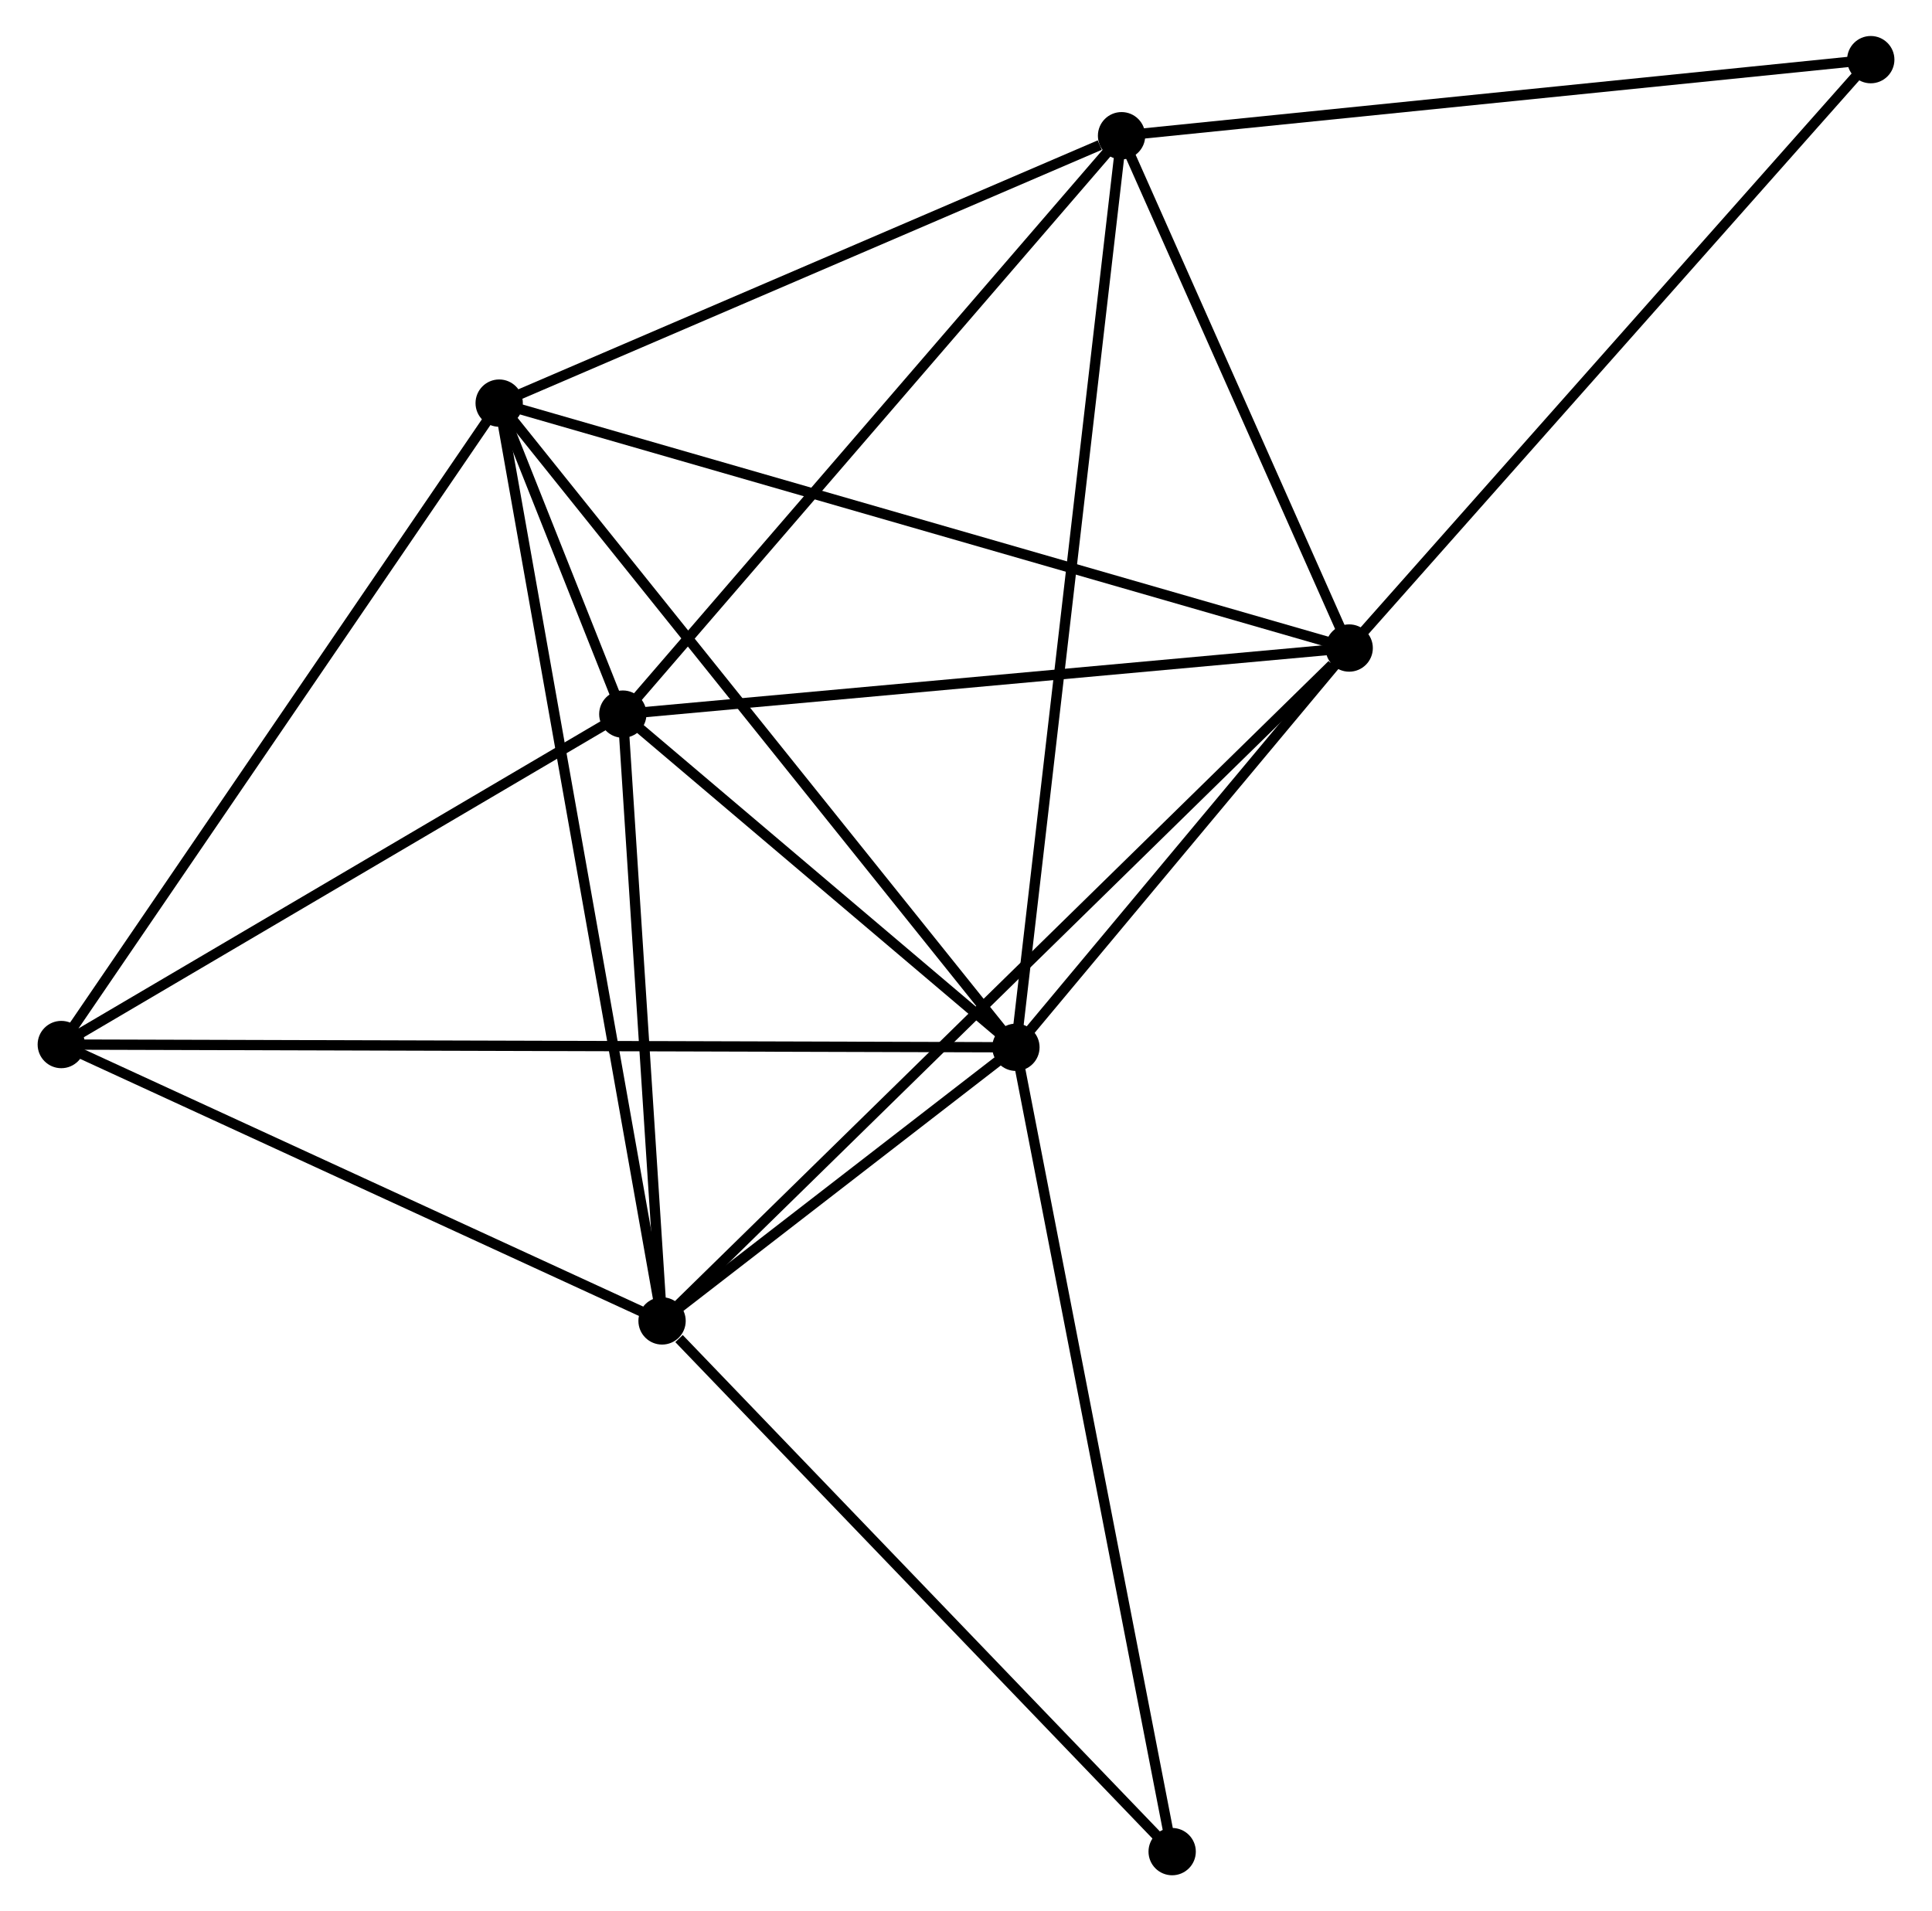 <?xml version="1.0" encoding="UTF-8" standalone="no"?>
<!DOCTYPE svg PUBLIC "-//W3C//DTD SVG 1.1//EN"
 "http://www.w3.org/Graphics/SVG/1.1/DTD/svg11.dtd">
<!-- Generated by graphviz version 2.36.0 (20140111.2315)
 -->
<!-- Title: %3 Pages: 1 -->
<svg width="188pt" height="186pt"
 viewBox="0.00 0.00 187.53 185.85" xmlns="http://www.w3.org/2000/svg" xmlns:xlink="http://www.w3.org/1999/xlink">
<g id="graph0" class="graph" transform="scale(1 1) rotate(0) translate(4 181.846)">
<title>%3</title>
<!-- 0 -->
<g id="node1" class="node"><title>0</title>
<ellipse fill="black" stroke="black" cx="94.618" cy="-80.011" rx="1.8" ry="1.8"/>
</g>
<!-- 1 -->
<g id="node2" class="node"><title>1</title>
<ellipse fill="black" stroke="black" cx="127.022" cy="-118.833" rx="1.8" ry="1.8"/>
</g>
<!-- 0&#45;&#45;1 -->
<g id="edge1" class="edge"><title>0&#45;&#45;1</title>
<path fill="none" stroke="black" d="M96.01,-81.679C101.34,-88.065 120.412,-110.915 125.671,-117.215"/>
</g>
<!-- 2 -->
<g id="node3" class="node"><title>2</title>
<ellipse fill="black" stroke="black" cx="56.398" cy="-112.407" rx="1.8" ry="1.8"/>
</g>
<!-- 0&#45;&#45;2 -->
<g id="edge2" class="edge"><title>0&#45;&#45;2</title>
<path fill="none" stroke="black" d="M92.975,-81.403C86.689,-86.732 64.194,-105.799 57.991,-111.057"/>
</g>
<!-- 3 -->
<g id="node4" class="node"><title>3</title>
<ellipse fill="black" stroke="black" cx="44.376" cy="-142.648" rx="1.8" ry="1.8"/>
</g>
<!-- 0&#45;&#45;3 -->
<g id="edge3" class="edge"><title>0&#45;&#45;3</title>
<path fill="none" stroke="black" d="M93.376,-81.56C86.485,-90.15 53.001,-131.895 45.759,-140.924"/>
</g>
<!-- 4 -->
<g id="node5" class="node"><title>4</title>
<ellipse fill="black" stroke="black" cx="60.213" cy="-53.404" rx="1.8" ry="1.8"/>
</g>
<!-- 0&#45;&#45;4 -->
<g id="edge4" class="edge"><title>0&#45;&#45;4</title>
<path fill="none" stroke="black" d="M93.139,-78.868C87.48,-74.491 67.231,-58.831 61.648,-54.513"/>
</g>
<!-- 5 -->
<g id="node6" class="node"><title>5</title>
<ellipse fill="black" stroke="black" cx="104.89" cy="-168.649" rx="1.8" ry="1.8"/>
</g>
<!-- 0&#45;&#45;5 -->
<g id="edge5" class="edge"><title>0&#45;&#45;5</title>
<path fill="none" stroke="black" d="M94.832,-81.863C96.169,-93.398 103.343,-155.302 104.676,-166.808"/>
</g>
<!-- 6 -->
<g id="node7" class="node"><title>6</title>
<ellipse fill="black" stroke="black" cx="1.8" cy="-80.278" rx="1.8" ry="1.8"/>
</g>
<!-- 0&#45;&#45;6 -->
<g id="edge6" class="edge"><title>0&#45;&#45;6</title>
<path fill="none" stroke="black" d="M92.679,-80.017C80.6,-80.052 15.776,-80.238 3.728,-80.272"/>
</g>
<!-- 8 -->
<g id="node8" class="node"><title>8</title>
<ellipse fill="black" stroke="black" cx="109.81" cy="-1.8" rx="1.8" ry="1.8"/>
</g>
<!-- 0&#45;&#45;8 -->
<g id="edge7" class="edge"><title>0&#45;&#45;8</title>
<path fill="none" stroke="black" d="M94.993,-78.078C97.095,-67.257 107.38,-14.309 109.447,-3.666"/>
</g>
<!-- 1&#45;&#45;2 -->
<g id="edge8" class="edge"><title>1&#45;&#45;2</title>
<path fill="none" stroke="black" d="M124.984,-118.648C114.671,-117.71 68.325,-113.493 58.31,-112.581"/>
</g>
<!-- 1&#45;&#45;3 -->
<g id="edge9" class="edge"><title>1&#45;&#45;3</title>
<path fill="none" stroke="black" d="M124.979,-119.422C113.545,-122.717 57.594,-138.839 46.347,-142.08"/>
</g>
<!-- 1&#45;&#45;4 -->
<g id="edge10" class="edge"><title>1&#45;&#45;4</title>
<path fill="none" stroke="black" d="M125.37,-117.216C116.047,-108.085 70.109,-63.096 61.578,-54.74"/>
</g>
<!-- 1&#45;&#45;5 -->
<g id="edge11" class="edge"><title>1&#45;&#45;5</title>
<path fill="none" stroke="black" d="M126.285,-120.491C122.925,-128.054 109.064,-159.253 105.651,-166.934"/>
</g>
<!-- 7 -->
<g id="node9" class="node"><title>7</title>
<ellipse fill="black" stroke="black" cx="177.735" cy="-176.046" rx="1.8" ry="1.8"/>
</g>
<!-- 1&#45;&#45;7 -->
<g id="edge12" class="edge"><title>1&#45;&#45;7</title>
<path fill="none" stroke="black" d="M128.275,-120.248C135.231,-128.094 169.028,-166.224 176.339,-174.471"/>
</g>
<!-- 2&#45;&#45;3 -->
<g id="edge13" class="edge"><title>2&#45;&#45;3</title>
<path fill="none" stroke="black" d="M55.609,-114.391C53.394,-119.963 47.144,-135.685 45.061,-140.925"/>
</g>
<!-- 2&#45;&#45;4 -->
<g id="edge14" class="edge"><title>2&#45;&#45;4</title>
<path fill="none" stroke="black" d="M56.525,-110.444C57.104,-101.486 59.493,-64.533 60.082,-55.435"/>
</g>
<!-- 2&#45;&#45;5 -->
<g id="edge15" class="edge"><title>2&#45;&#45;5</title>
<path fill="none" stroke="black" d="M57.596,-113.798C64.247,-121.511 96.565,-158.994 103.555,-167.101"/>
</g>
<!-- 2&#45;&#45;6 -->
<g id="edge16" class="edge"><title>2&#45;&#45;6</title>
<path fill="none" stroke="black" d="M54.581,-111.338C46.292,-106.46 12.098,-86.338 3.679,-81.384"/>
</g>
<!-- 3&#45;&#45;4 -->
<g id="edge17" class="edge"><title>3&#45;&#45;4</title>
<path fill="none" stroke="black" d="M44.707,-140.784C46.768,-129.17 57.828,-66.842 59.884,-55.257"/>
</g>
<!-- 3&#45;&#45;5 -->
<g id="edge18" class="edge"><title>3&#45;&#45;5</title>
<path fill="none" stroke="black" d="M46.122,-143.398C54.803,-147.129 93.286,-163.664 102.771,-167.739"/>
</g>
<!-- 3&#45;&#45;6 -->
<g id="edge19" class="edge"><title>3&#45;&#45;6</title>
<path fill="none" stroke="black" d="M43.323,-141.106C37.484,-132.552 9.109,-90.985 2.972,-81.995"/>
</g>
<!-- 4&#45;&#45;6 -->
<g id="edge20" class="edge"><title>4&#45;&#45;6</title>
<path fill="none" stroke="black" d="M58.269,-54.298C49.401,-58.378 12.818,-75.209 3.811,-79.353"/>
</g>
<!-- 4&#45;&#45;8 -->
<g id="edge21" class="edge"><title>4&#45;&#45;8</title>
<path fill="none" stroke="black" d="M61.863,-51.687C69.528,-43.712 101.571,-10.371 108.489,-3.174"/>
</g>
<!-- 5&#45;&#45;7 -->
<g id="edge22" class="edge"><title>5&#45;&#45;7</title>
<path fill="none" stroke="black" d="M106.69,-168.832C116.681,-169.847 165.229,-174.776 175.729,-175.843"/>
</g>
</g>
</svg>
